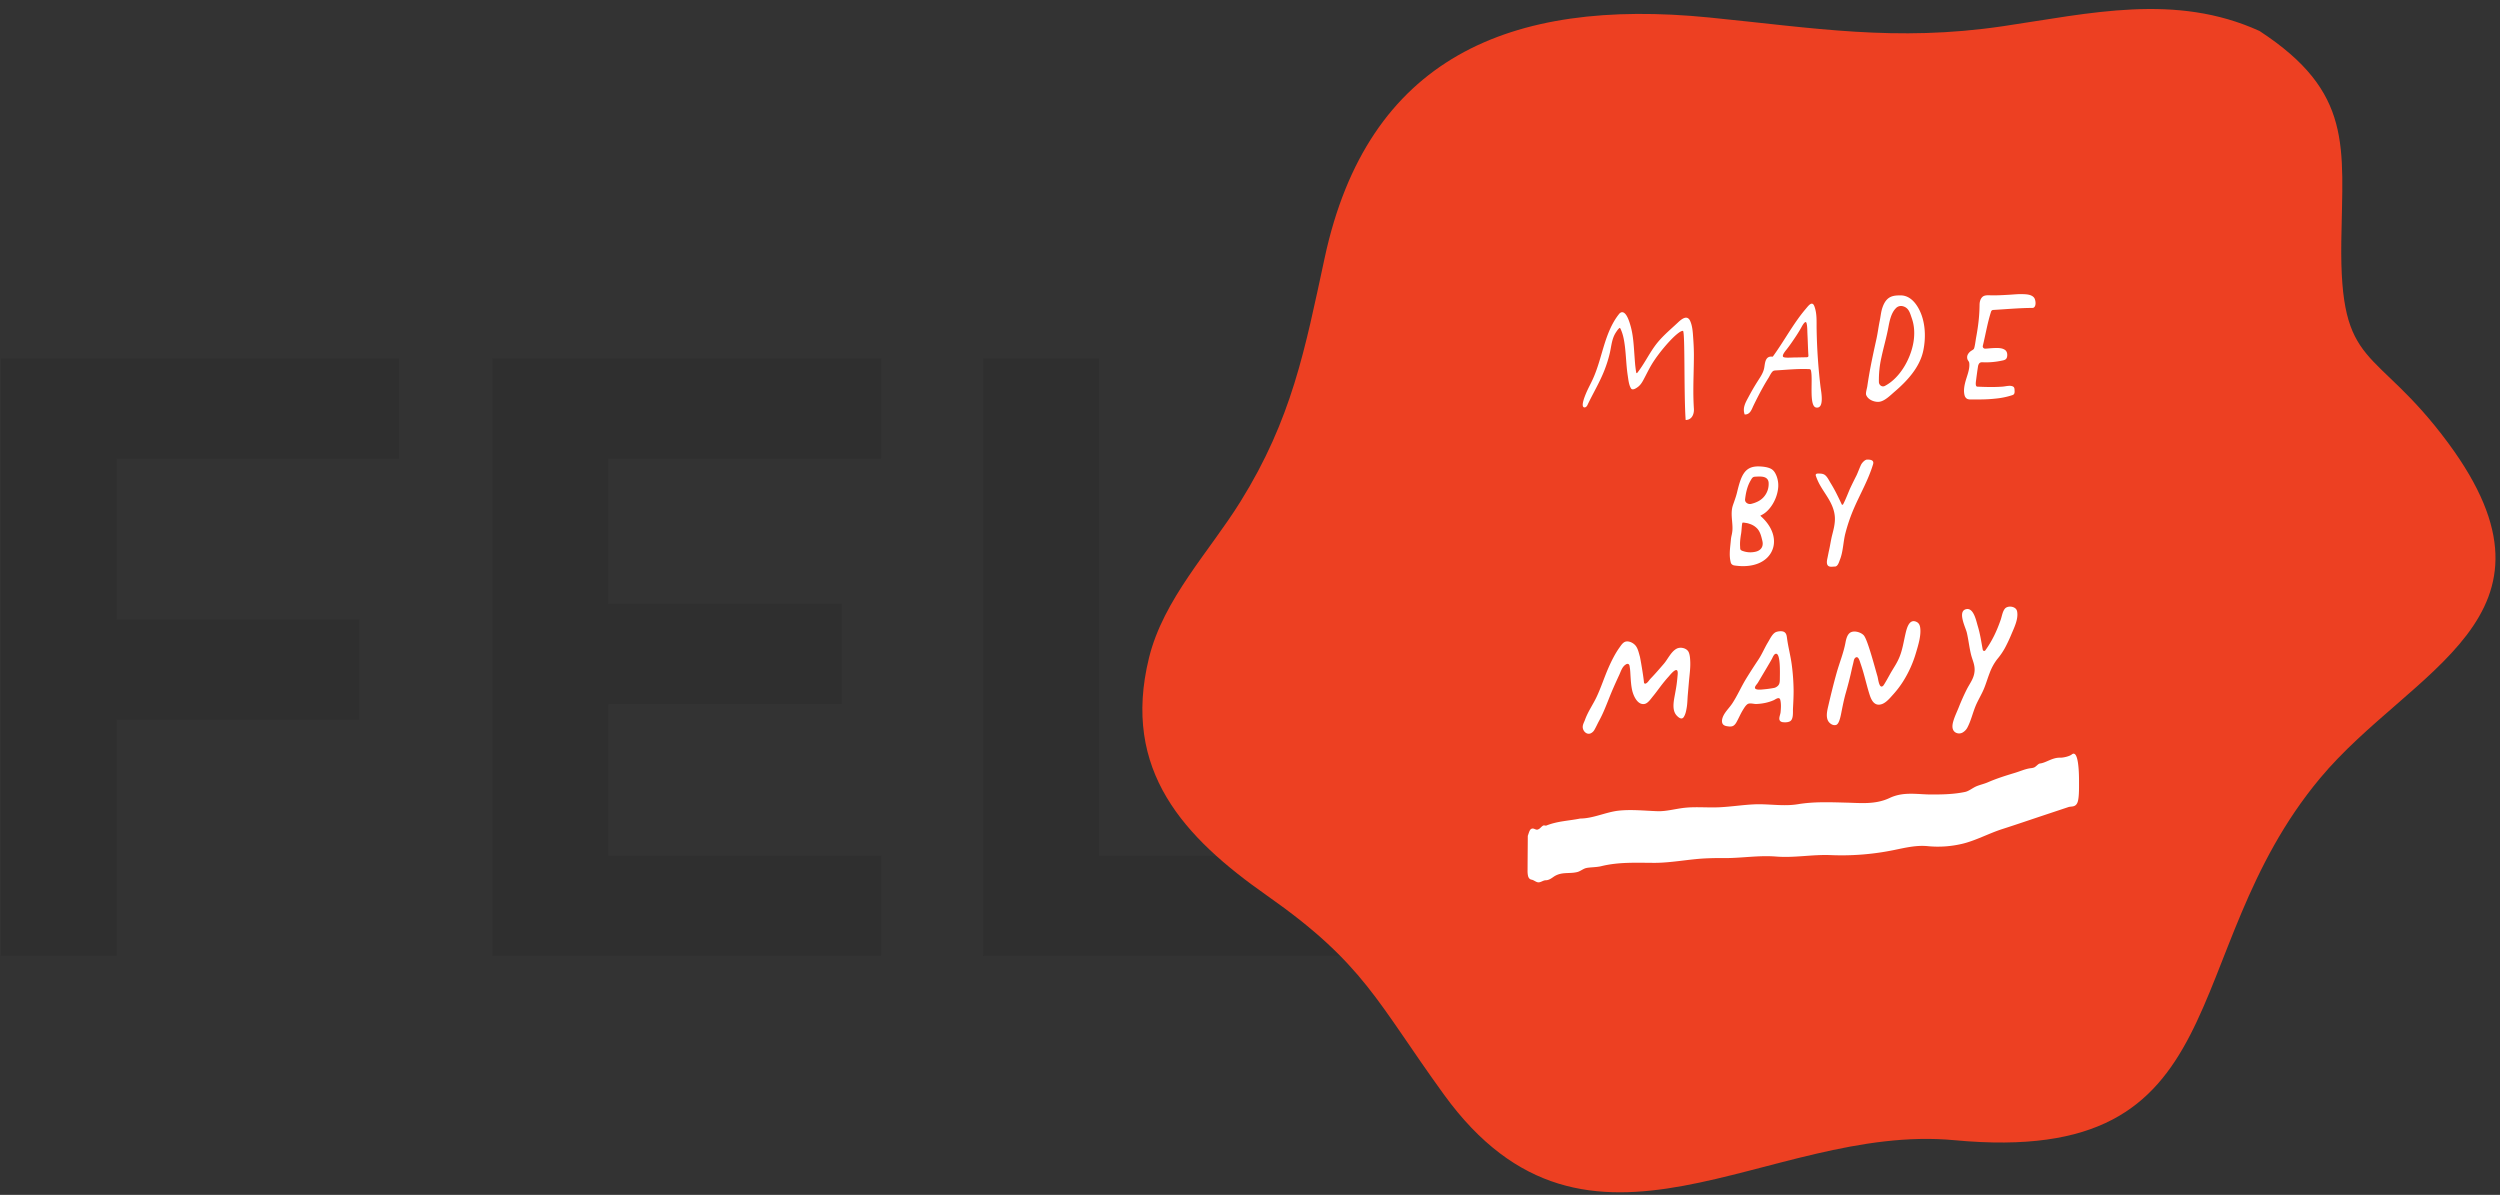 <svg width="136" height="65" viewBox="0 0 136 65" xmlns="http://www.w3.org/2000/svg"><rect x="0" y="0" width="136" height="65" fill="#333333" stroke="none"/><g fill="none" fill-rule="evenodd"><path d="M.05 19.5V52h6.3V39.15h13.2V33.7H6.35v-8.75H21.7V19.5H.05zm26.738 0V52h21.15v-5.45h-14.85V38.3h12.7v-5.45h-12.7v-7.9h14.85V19.5h-21.15zM53.477 52V19.5h6.3v27.05h14.35V52h-20.65z" fill="#2F2F2F" fill-rule="nonzero"/><path d="M122.917 1.685c5.112 3.343 4.52 6.28 4.45 11.444-.097 7.116 1.802 5.535 5.824 10.983 6.996 9.48-2.012 12.271-6.979 18.223-7.966 9.548-4.262 21.162-19.888 19.692-10.194-.959-19.883 8.407-27.777-2.487-3.648-5.034-4.312-7.094-9.624-10.821-4.49-3.15-7.929-6.787-6.417-12.935.784-3.189 3.285-5.78 4.969-8.487 2.806-4.51 3.51-8.27 4.588-13.275C74.398 3.172 82.094-.129 92.974.951c5.728.569 10.133 1.336 15.965.478 4.77-.703 9.406-1.823 13.978.256" fill="#ED4022"/><g fill="#FFF"><path d="M109.697 33.169c.017.03.03.067.037.109.071.408-.168.878-.32 1.242a8.467 8.467 0 0 1-.348.735 3.719 3.719 0 0 1-.418.605 2.827 2.827 0 0 0-.41.75c-.107.272-.188.555-.298.826-.137.342-.339.652-.477.993-.15.37-.24.765-.422 1.121a.667.667 0 0 1-.295.31.385.385 0 0 1-.404-.039c-.19-.158-.131-.431-.067-.638.073-.237.193-.482.286-.717.129-.325.271-.644.427-.956.167-.333.391-.59.427-.983.034-.357-.118-.614-.196-.94-.093-.388-.134-.787-.225-1.176-.063-.271-.522-1.15-.042-1.271.415-.105.554.64.64.922.13.424.188.852.27 1.283.013.069.1.09.14.034.37-.513.625-1.054.836-1.663.066-.193.097-.438.224-.599.138-.176.521-.149.635.052M104.453 34.11c.076.433-.104 1-.226 1.41a6.133 6.133 0 0 1-.703 1.557 5.192 5.192 0 0 1-.52.685c-.172.19-.385.456-.627.54-.4.14-.571-.202-.667-.5-.12-.37-.209-.75-.315-1.124a9.29 9.29 0 0 0-.183-.588c-.04-.108-.113-.44-.28-.309-.054.042-.077.114-.091.183-.03.15-.072.292-.104.443-.108.497-.207.871-.321 1.272-.092.321-.16.648-.225.976-.045.224-.122.709-.294.776-.17.067-.371-.07-.45-.218-.13-.245-.04-.587.016-.83.138-.592.282-1.182.446-1.766.154-.551.38-1.094.485-1.657.035-.188.094-.443.265-.549.21-.128.584-.016.734.156.21.242.608 1.778.744 2.235.036.119.09.718.31.5.063-.064.332-.56.393-.669.198-.346.368-.568.513-.943.146-.375.206-.778.296-1.17.067-.286.19-.885.606-.691.12.056.177.16.198.282M88.875 35.026c.042.032.079.069.109.107.123.159.166.381.222.571.029.097.203 1.12.226 1.422a.07.07 0 0 0 .097.06c.115-.052.174-.178.269-.276.252-.26.478-.525.715-.8.215-.248.389-.656.691-.819.221-.118.556-.03.657.18.074.156.084.385.09.563.009.35-.044.707-.074 1.057l-.062.72c-.02.225-.018.454-.057.677-.03.176-.062.362-.16.515-.108.17-.278.04-.387-.078-.279-.301-.153-.815-.089-1.179.04-.221.082-.443.105-.667.01-.088.02-.175.027-.263.005-.078.044-.307-.032-.355-.114-.071-.381.27-.446.343-.155.17-.3.349-.44.533-.134.179-.266.36-.408.533-.113.136-.274.383-.451.422-.393.089-.624-.446-.69-.751-.053-.238-.068-.482-.084-.724-.012-.169-.014-.339-.042-.506-.01-.063-.013-.147-.069-.181-.057-.035-.11-.007-.159.025-.196.13-.256.369-.355.58-.114.243-.224.488-.331.733-.168.386-.312.782-.479 1.168a6.783 6.783 0 0 1-.272.566c-.09.164-.163.334-.255.493a.45.45 0 0 1-.22.204c-.198.075-.385-.1-.417-.298-.025-.161.07-.304.122-.449.155-.433.426-.813.623-1.227.25-.526.425-1.087.661-1.62.164-.37.353-.747.587-1.075.089-.123.192-.297.354-.33.14-.027.302.032.424.126M96.824 36.905c-.002.216-.004.362-.205.476a.354.354 0 0 1-.102.04 5.375 5.375 0 0 1-.558.078c-.106.01-.583.08-.474-.152.037-.08.106-.141.15-.217l.175-.296.34-.573c.083-.143.17-.284.248-.43.044-.084.103-.247.206-.266.264-.05.222 1.045.22 1.34zm.747.584c-.008-.451-.041-.901-.102-1.348-.065-.478-.191-.944-.255-1.422-.017-.124-.03-.256-.142-.331a.19.19 0 0 0-.011-.007c-.111-.066-.306-.044-.424-.006-.211.068-.35.386-.46.565-.19.314-.321.643-.523.947a30.83 30.83 0 0 0-.668 1.04c-.265.435-.468.907-.746 1.333-.15.23-.368.431-.488.677-.063.127-.12.33-.028.456.065.09.185.11.293.122a.525.525 0 0 0 .218-.007c.1-.031.172-.12.225-.212.125-.221.222-.46.356-.676.069-.11.135-.227.238-.307.122-.095.347-.01.49-.016.322-.012.652-.076.95-.208.075-.034.228-.155.31-.091.028.021.04.058.048.093.047.212.032.448.01.663-.013.125-.105.304-.05.425.03.067.104.1.174.108.124.014.27.013.385-.046.205-.105.157-.508.167-.702.019-.35.038-.7.033-1.05z"/><g><path d="M101.892 25.266c-.255.837-.681 1.57-1.026 2.361a9.28 9.28 0 0 0-.478 1.388c-.118.458-.12.993-.293 1.426-.052.13-.114.383-.284.38-.168-.001-.522.115-.405-.428.03-.134.062-.314.093-.45.064-.28.1-.563.172-.842.08-.314.164-.632.146-.96-.018-.343-.146-.658-.312-.948-.166-.29-.364-.557-.524-.851a3.042 3.042 0 0 1-.196-.448c-.01-.027-.015-.058-.003-.085.029-.065.168-.047.224-.046.09.002.183.017.26.07.137.096.233.304.32.447.125.203.241.411.347.626.02.04.187.375.254.527.015.033.058.036.076.005.117-.206.324-.742.39-.884.111-.235.226-.467.343-.697.054-.106.21-.521.262-.606.082-.13.213-.249.317-.25.36-.007.352.151.317.265M95.878 29.686c-.045.182-.2.303-.438.34a1.211 1.211 0 0 1-.63-.051.307.307 0 0 1-.106-.053c-.038-.033-.04-.097-.04-.153l-.002-.042a2.18 2.18 0 0 1-.001-.254 4 4 0 0 1 .057-.45 3.12 3.12 0 0 0 .025-.245c.01-.125.025-.313.047-.34.009-.006.024-.01.046-.01.026 0 .056.006.082.01l.03.005c.106.014.147.026.245.06a.964.964 0 0 1 .404.256c.162.177.222.437.276.667l.002.01c.021.09.022.174.003.25zm-.88-2.344a.209.209 0 0 1-.066-.177c.03-.257.07-.45.127-.63a1.96 1.96 0 0 1 .175-.396l.017-.03c.06-.103.099-.17.225-.177l.048-.002c.06-.004.123-.007.187-.007.211 0 .343.041.425.134.04.045.064.104.075.176a1.063 1.063 0 0 1-.24.776c-.158.193-.38.32-.697.4a.298.298 0 0 1-.276-.067zm1.721-.7a1.436 1.436 0 0 0-.063-.716c-.05-.13-.116-.277-.24-.375a.512.512 0 0 0-.08-.051c-.223-.115-.562-.127-.697-.127-.748 0-.93.531-1.142 1.406-.044.185-.104.354-.166.533-.02.059-.042.118-.062.179-.086.256-.071.533-.049.795l.005.052c.014.169.03.344.018.515a1.826 1.826 0 0 1-.04.254c-.018.08-.035.163-.042.247-.007.087-.016.172-.025.258-.034.324-.069.66.02.994.02.078.095.14.187.154.166.025.328.038.482.038.735 0 1.3-.288 1.552-.792.288-.575.087-1.29-.524-1.865l-.092-.086.114-.062c.408-.22.763-.788.844-1.35z"/></g><g><path d="M110.65 16.189c.092.111.142.474-.03.552a.164.164 0 0 1-.067.01c-.709.004-1.416.07-2.124.11a.127.127 0 0 0-.113.087c-.197.61-.297 1.24-.45 1.861a.127.127 0 0 0 .129.158l.125-.007c.12-.011.24-.022.36-.026.192-.007.445-.015.606.113.104.083.122.225.101.351-.03.186-.175.198-.33.23a4.112 4.112 0 0 1-.904.083c-.096 0-.212-.028-.282.058a.344.344 0 0 0-.067.164c-.04.255-.07.473-.104.743-.014.108-.056.353.068.358.462.02.927.034 1.389-.003.161-.013.399-.086.552-.003.086.047.08.137.084.224v.01a.326.326 0 0 1-.014.142c-.027.07-.086.085-.15.105a4.099 4.099 0 0 1-.743.161 8.212 8.212 0 0 1-1.004.06h-.468a.432.432 0 0 1-.202-.033.298.298 0 0 1-.137-.186c-.07-.248-.015-.537.052-.779.085-.308.242-.662.2-.989-.011-.08-.07-.123-.097-.197a.343.343 0 0 1 .015-.254.56.56 0 0 1 .216-.223c.04-.026.082-.049.113-.085.052-.061.104-.505.127-.624.07-.375.128-.767.159-1.153a8.56 8.56 0 0 0 .028-.613c.001-.161.037-.335.163-.448.102-.09.271-.086.4-.082.353.012.706-.01 1.057-.03.232-.013.463-.039.695-.033.212.005.5.01.647.188M89.013 20.274c.005.024.034.034.05.015.35-.441.6-.955.925-1.416.378-.535.82-.884 1.293-1.33.11-.103.327-.304.497-.253.066.02.118.074.15.136.137.268.16.63.18.936.023.312.039.623.04.936 0 .657-.03 1.313-.03 1.97 0 .324.009.647.03.97.014.222-.058.486-.28.577a.523.523 0 0 1-.168.034c-.104-1.465-.024-4.887-.15-4.848-.26-.03-1.242 1.066-1.703 1.834-.162.27-.3.564-.45.841-.069.129-.15.254-.263.348-.096.08-.321.236-.404.108-.12-.183-.148-.486-.18-.697-.082-.53-.09-1.07-.156-1.602-.039-.31-.092-.623-.22-.908-.043-.095-.047-.115-.12-.04-.055.056-.1.125-.143.19-.232.351-.244.726-.336 1.126a6.736 6.736 0 0 1-.288.925c-.255.657-.615 1.251-.917 1.882a.352.352 0 0 1-.08.12c-.037.031-.09.047-.134.026-.162-.079.075-.637.122-.751.11-.265.251-.516.37-.776.265-.578.418-1.201.605-1.81s.416-1.217.808-1.715a.298.298 0 0 1 .126-.107c.289-.1.467.563.52.749.132.473.164.971.198 1.46.015.2.028.401.045.602.006.073.038.354.063.468M98.371 19.392l-.002.004c-.02.036-.068.039-.11.04-.255.003-.423.01-.637.011-.209.002-.616.042-.63-.058-.034-.083.104-.26.179-.353a7.54 7.54 0 0 0 .295-.4c.184-.266.368-.538.525-.822.033-.06.23-.443.287-.227.045.185.037.402.047.592.02.384.027.77.052 1.153a.124.124 0 0 1-.006.06zm.67 1.689a30.79 30.79 0 0 1-.217-3.184c-.007-.419.027-.838-.123-1.238-.12-.318-.335-.012-.454.127a7.909 7.909 0 0 0-.403.512c-.25.345-.48.705-.71 1.065-.224.351-.45.703-.695 1.04-.229-.029-.35.064-.41.294-.032.12-.038.247-.067.369-.063.259-.22.474-.36.696-.168.265-.326.538-.473.815-.167.314-.348.603-.22.97.303.017.387-.292.485-.493.168-.344.341-.685.529-1.018.09-.162.185-.321.284-.477.064-.101.164-.337.274-.386a.345.345 0 0 1 .122-.022c.609-.035 1.224-.1 1.835-.07a.082.082 0 0 1 .074.061c.127.467-.12 1.94.278 2.026.474.09.279-.863.252-1.087zM104.119 18.415c-.096.959-.7 2.117-1.582 2.579-.152.08-.32-.04-.325-.213a5.59 5.59 0 0 1 .14-1.352c.116-.542.272-1.07.374-1.616.065-.345.149-.782.405-1.04a.382.382 0 0 1 .36-.12c.352.079.41.372.518.681.12.348.146.715.11 1.08zm.151-1.801c-.166-.249-.453-.545-.874-.545-.41 0-.773.03-.99.66-.08.227-.1.492-.15.73-.067.325-.106.655-.177.978-.15.68-.3 1.36-.415 2.046-.03.179-.058.357-.084.536-.015.109-.099.363-.061.465.097.26.438.396.695.375.306-.026.628-.359.858-.556.675-.578 1.356-1.312 1.55-2.208.174-.808.119-1.778-.352-2.481z"/></g><path d="M112.522 43.905l-1.277.425c-.775.258-1.55.524-2.327.773-.731.235-1.462.637-2.199.806a5.71 5.71 0 0 1-1.848.122c-.624-.062-1.221.085-1.843.212a14.174 14.174 0 0 1-3.434.275c-.992-.042-1.983.158-2.977.078-.924-.074-1.843.084-2.765.084-.345-.005-.691 0-1.037.015-.944.042-1.884.245-2.828.244-.961-.002-1.926-.055-2.883.182-.268.066-.634.053-.836.106-.147.039-.301.17-.456.21-.452.117-.874-.04-1.316.275-.132.095-.266.175-.405.174-.14 0-.268.12-.406.114-.126-.006-.24-.123-.365-.145-.074-.013-.156-.058-.195-.204a1.347 1.347 0 0 1-.025-.327c.002-.618.009-1.234.012-1.851.085-.248.11-.376.247-.4.1-.017.213.102.311.046.1-.022.192-.174.289-.211.05-.02.115.02.167 0 .607-.243 1.228-.255 1.84-.38.702 0 1.407-.358 2.108-.43.693-.071 1.393.007 2.087.031.498.017.995-.135 1.493-.186.636-.065 1.27.004 1.904-.028.648-.033 1.295-.137 1.944-.161.773-.023 1.54.123 2.313-.006.88-.145 1.762-.106 2.643-.084.781.02 1.57.11 2.341-.255.764-.362 1.518-.186 2.294-.188.601 0 1.204-.013 1.808-.14.215-.045.423-.231.638-.316.198-.079.403-.122.608-.211.492-.214.988-.366 1.484-.517.247-.075.497-.185.745-.232.1-.02.196-.016.295-.062.095-.044.208-.198.302-.208.327-.035.674-.33 1.094-.316.154.005.498-.065.638-.176.354-.283.394.901.394 1.429 0 .307.01.765-.047 1.052a.733.733 0 0 1-.038.133c-.11.27-.335.196-.492.248z"/></g></g></svg>
